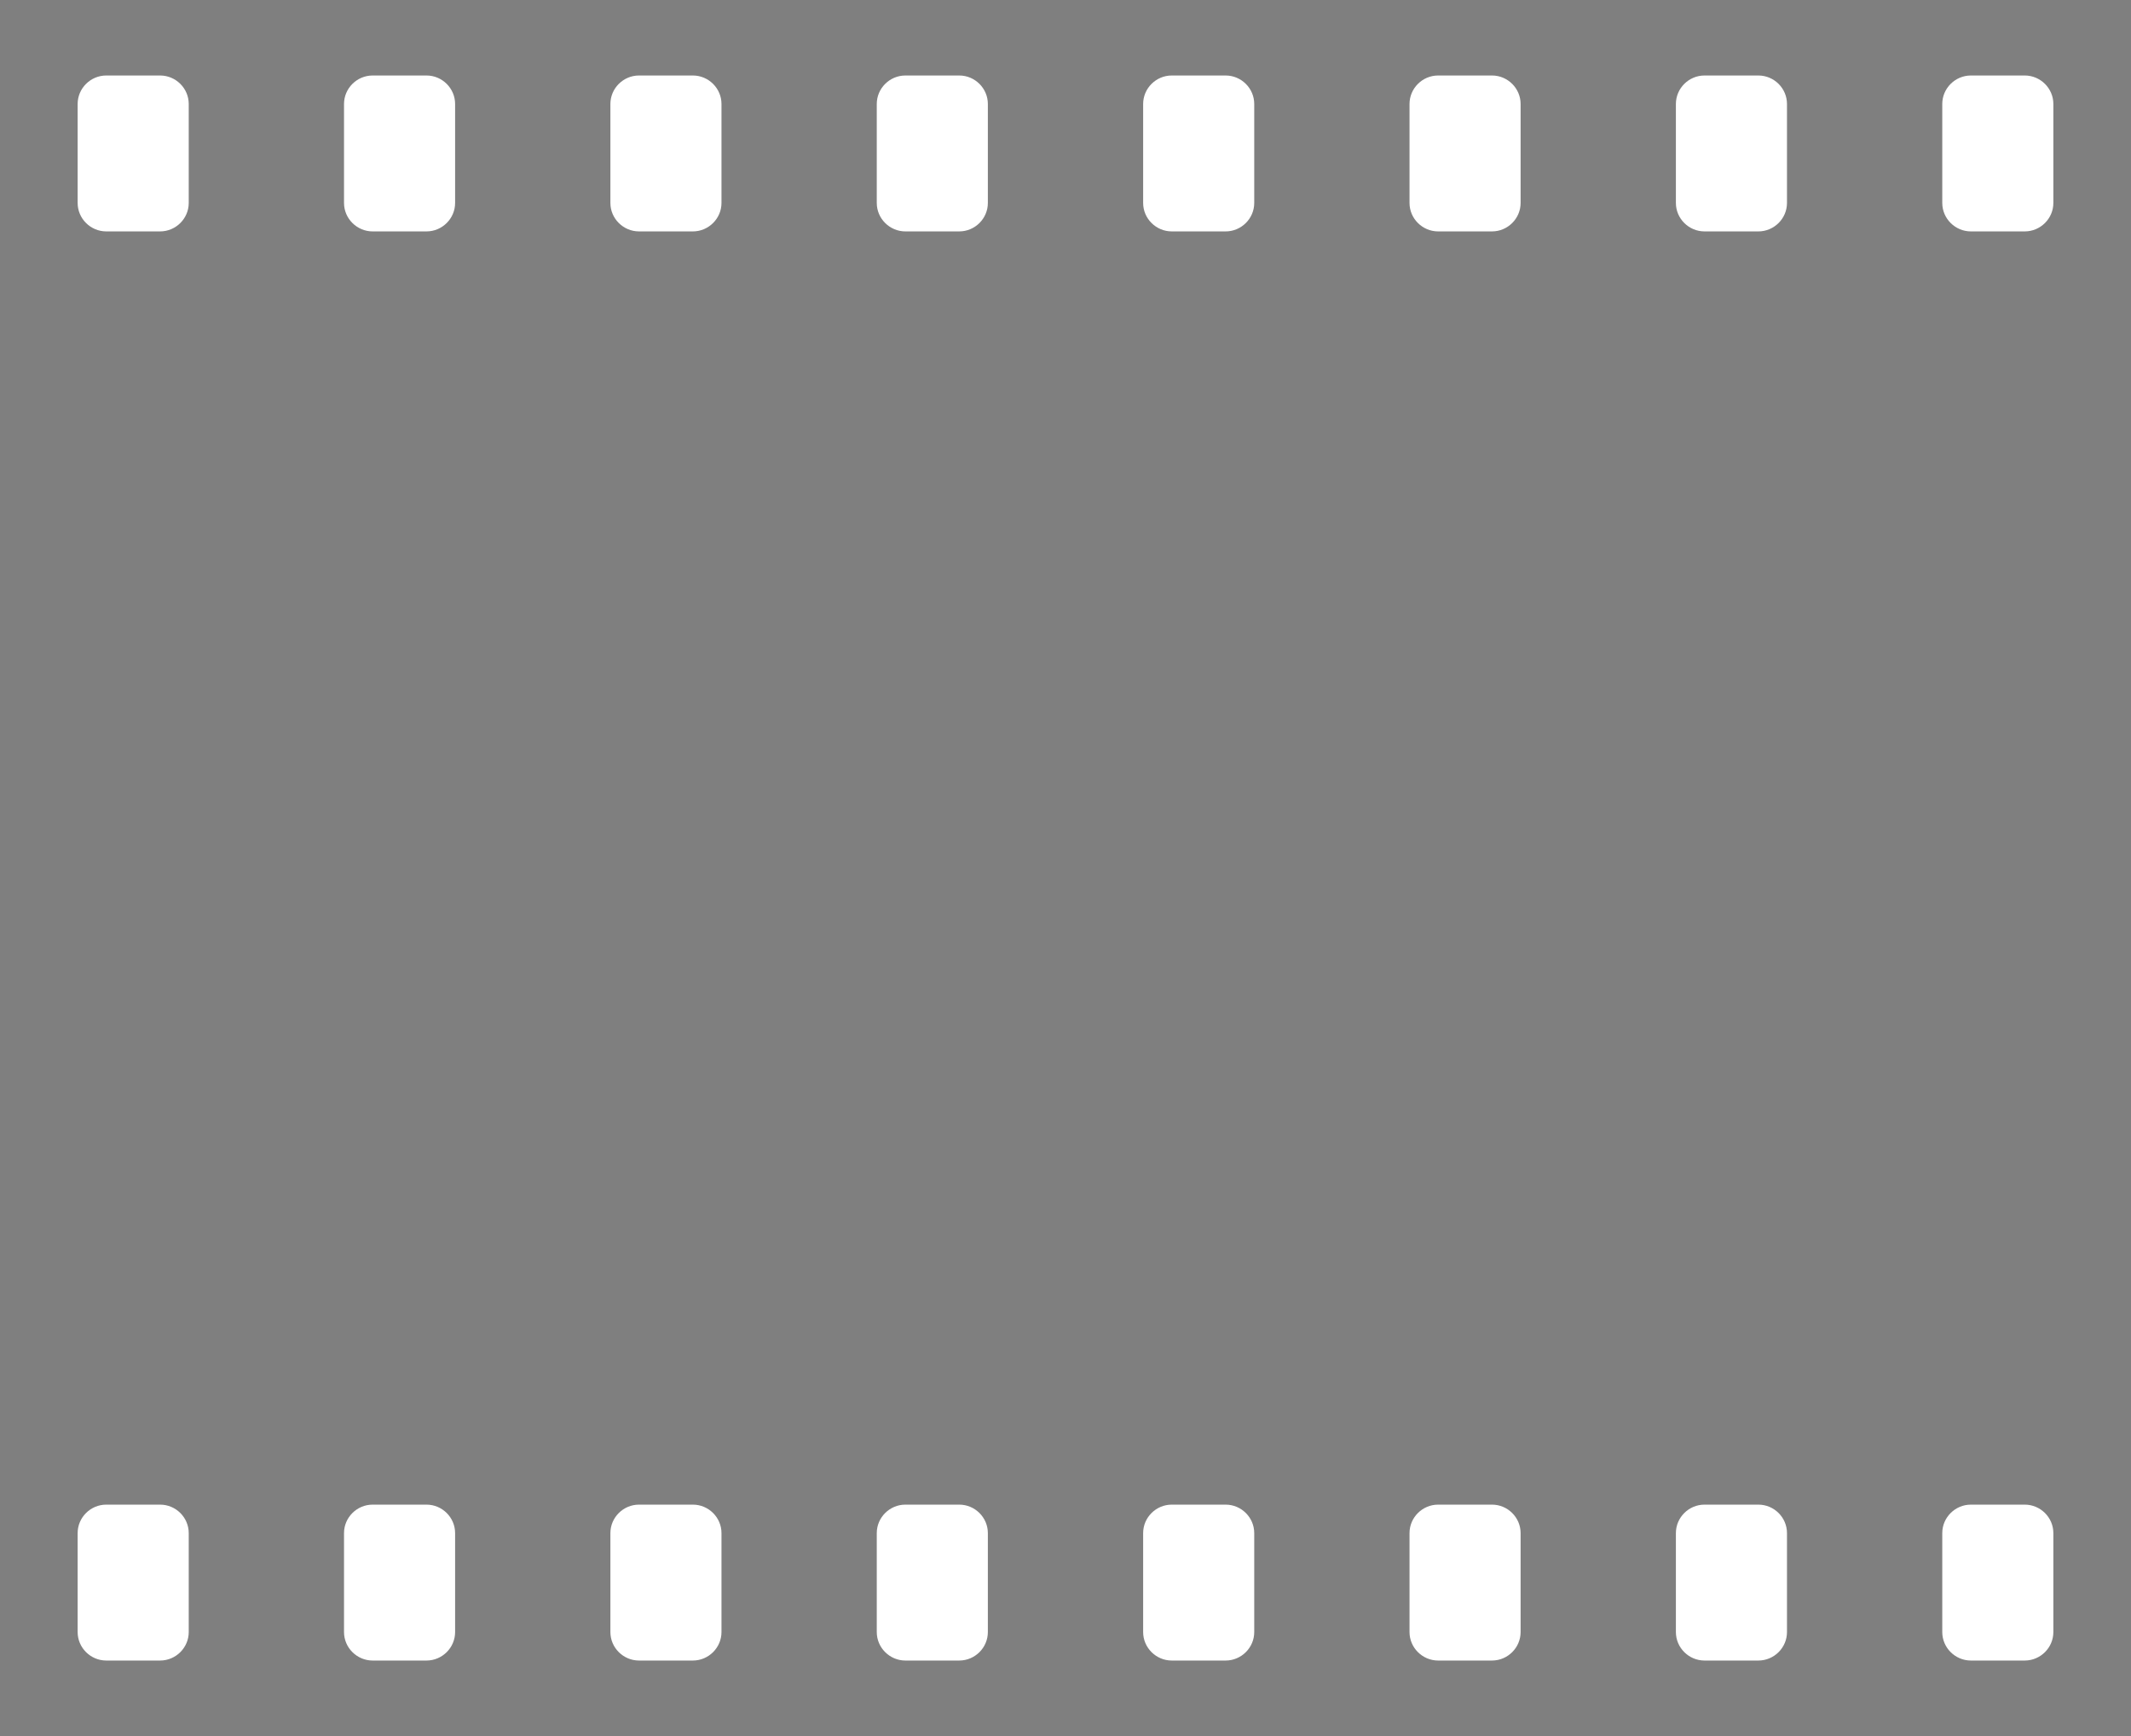 <?xml version="1.0" encoding="UTF-8" standalone="no"?><!DOCTYPE svg PUBLIC "-//W3C//DTD SVG 1.1//EN" "http://www.w3.org/Graphics/SVG/1.1/DTD/svg11.dtd"><svg width="100%" height="100%" viewBox="0 0 108 88" version="1.1" xmlns="http://www.w3.org/2000/svg" xmlns:xlink="http://www.w3.org/1999/xlink" xml:space="preserve" xmlns:serif="http://www.serif.com/" style="fill-rule:evenodd;clip-rule:evenodd;stroke-linejoin:round;stroke-miterlimit:1.414;"><path id="Film" d="M0,0l108,0l0,88l-108,0l0,-88Zm99.884,3.827c-0.795,0 -1.449,0.651 -1.449,1.443l0,5.018c0,0.791 0.654,1.442 1.449,1.442l2.732,0c0.795,0 1.449,-0.651 1.449,-1.442l0,-5.018c0,-0.792 -0.654,-1.443 -1.449,-1.443l-2.732,0Zm-13.5,0c-0.795,0 -1.449,0.651 -1.449,1.443l0,5.018c0,0.791 0.654,1.442 1.449,1.442l2.732,0c0.795,0 1.449,-0.651 1.449,-1.442l0,-5.018c0,-0.792 -0.654,-1.443 -1.449,-1.443l-2.732,0Zm-13.5,0c-0.795,0 -1.449,0.651 -1.449,1.443l0,5.018c0,0.791 0.654,1.442 1.449,1.442l2.732,0c0.795,0 1.449,-0.651 1.449,-1.442l0,-5.018c0,-0.792 -0.654,-1.443 -1.449,-1.443l-2.732,0Zm-13.5,0c-0.795,0 -1.449,0.651 -1.449,1.443l0,5.018c0,0.791 0.654,1.442 1.449,1.442l2.732,0c0.795,0 1.449,-0.651 1.449,-1.442l0,-5.018c0,-0.792 -0.654,-1.443 -1.449,-1.443l-2.732,0Zm-13.5,0c-0.795,0 -1.449,0.651 -1.449,1.443l0,5.018c0,0.791 0.654,1.442 1.449,1.442l2.732,0c0.795,0 1.449,-0.651 1.449,-1.442l0,-5.018c0,-0.792 -0.654,-1.443 -1.449,-1.443l-2.732,0Zm-13.5,0c-0.795,0 -1.449,0.651 -1.449,1.443l0,5.018c0,0.791 0.654,1.442 1.449,1.442l2.732,0c0.795,0 1.449,-0.651 1.449,-1.442l0,-5.018c0,-0.792 -0.654,-1.443 -1.449,-1.443l-2.732,0Zm-13.5,0c-0.795,0 -1.449,0.651 -1.449,1.443l0,5.018c0,0.791 0.654,1.442 1.449,1.442l2.732,0c0.795,0 1.449,-0.651 1.449,-1.442l0,-5.018c0,-0.792 -0.654,-1.443 -1.449,-1.443l-2.732,0Zm-13.5,0c-0.795,0 -1.449,0.651 -1.449,1.443l0,5.018c0,0.791 0.654,1.442 1.449,1.442l2.732,0c0.795,0 1.449,-0.651 1.449,-1.442l0,-5.018c0,-0.792 -0.654,-1.443 -1.449,-1.443l-2.732,0Zm94.5,72.443c-0.795,0 -1.449,0.651 -1.449,1.442l0,5.018c0,0.792 0.654,1.443 1.449,1.443l2.732,0c0.795,0 1.449,-0.651 1.449,-1.443l0,-5.018c0,-0.791 -0.654,-1.442 -1.449,-1.442l-2.732,0Zm-13.5,0c-0.795,0 -1.449,0.651 -1.449,1.442l0,5.018c0,0.792 0.654,1.443 1.449,1.443l2.732,0c0.795,0 1.449,-0.651 1.449,-1.443l0,-5.018c0,-0.791 -0.654,-1.442 -1.449,-1.442l-2.732,0Zm-13.5,0c-0.795,0 -1.449,0.651 -1.449,1.442l0,5.018c0,0.792 0.654,1.443 1.449,1.443l2.732,0c0.795,0 1.449,-0.651 1.449,-1.443l0,-5.018c0,-0.791 -0.654,-1.442 -1.449,-1.442l-2.732,0Zm-13.5,0c-0.795,0 -1.449,0.651 -1.449,1.442l0,5.018c0,0.792 0.654,1.443 1.449,1.443l2.732,0c0.795,0 1.449,-0.651 1.449,-1.443l0,-5.018c0,-0.791 -0.654,-1.442 -1.449,-1.442l-2.732,0Zm-13.5,0c-0.795,0 -1.449,0.651 -1.449,1.442l0,5.018c0,0.792 0.654,1.443 1.449,1.443l2.732,0c0.795,0 1.449,-0.651 1.449,-1.443l0,-5.018c0,-0.791 -0.654,-1.442 -1.449,-1.442l-2.732,0Zm-13.5,0c-0.795,0 -1.449,0.651 -1.449,1.442l0,5.018c0,0.792 0.654,1.443 1.449,1.443l2.732,0c0.795,0 1.449,-0.651 1.449,-1.443l0,-5.018c0,-0.791 -0.654,-1.442 -1.449,-1.442l-2.732,0Zm-13.5,0c-0.795,0 -1.449,0.651 -1.449,1.442l0,5.018c0,0.792 0.654,1.443 1.449,1.443l2.732,0c0.795,0 1.449,-0.651 1.449,-1.443l0,-5.018c0,-0.791 -0.654,-1.442 -1.449,-1.442l-2.732,0Zm-13.5,0c-0.795,0 -1.449,0.651 -1.449,1.442l0,5.018c0,0.792 0.654,1.443 1.449,1.443l2.732,0c0.795,0 1.449,-0.651 1.449,-1.443l0,-5.018c0,-0.791 -0.654,-1.442 -1.449,-1.442l-2.732,0Z" style="fill-opacity:0.5;fill-rule:nonzero;"/></svg>
